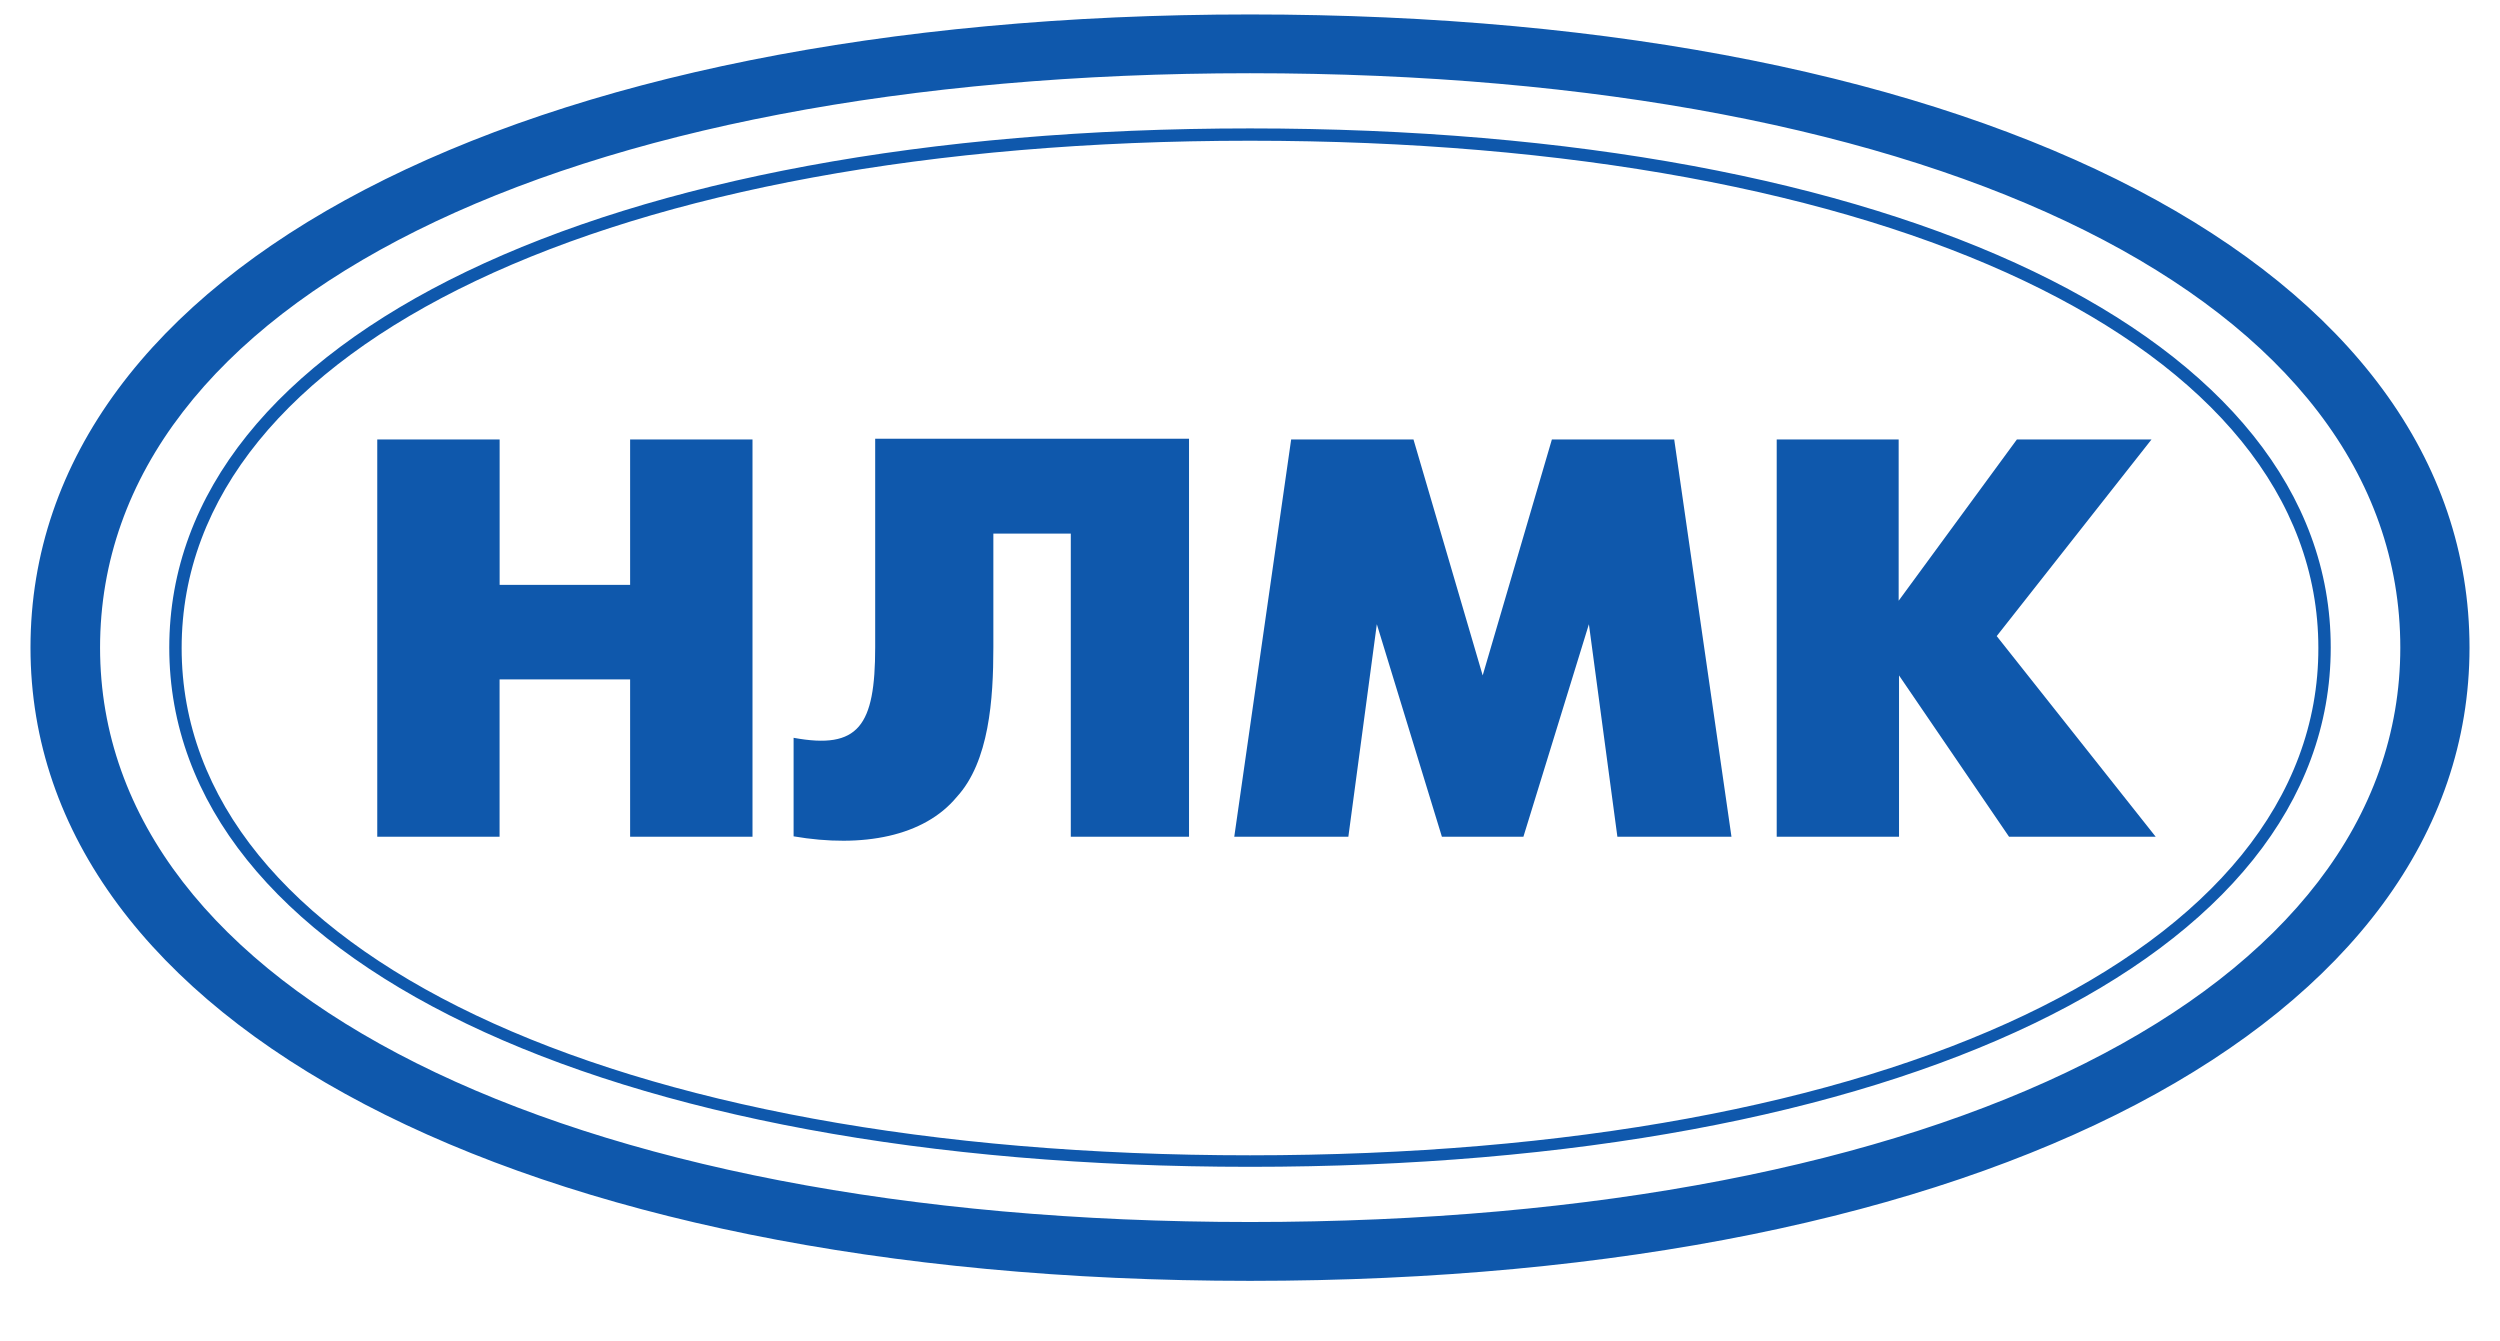 <svg width="41" height="22" viewBox="0 0 41 22" fill="none" xmlns="http://www.w3.org/2000/svg">
<path d="M6.187 7.207H8.194V9.592H10.334V7.207H12.341V13.722H10.334V11.142H8.193V13.722H6.187V7.207H6.187ZM19.5 7.207V13.722H17.561V8.751H16.291V10.621C16.291 11.461 16.224 12.491 15.69 13.071C15.156 13.716 14.15 13.911 13.015 13.716V12.1C14.083 12.296 14.353 11.905 14.353 10.615V7.195H19.5V7.207ZM21.175 7.207H23.181L24.316 11.077L25.451 7.207H27.457L28.396 13.722H26.525L26.058 10.237L24.984 13.722H23.647L22.58 10.237L22.113 13.722H20.242L21.175 7.207L21.175 7.207ZM29.132 7.207H31.138V9.852L33.077 7.207H35.285L32.746 10.432L35.353 13.722H32.948L31.144 11.077V13.722H29.138V7.207H29.132H29.132ZM20.5 0.237C8.463 0.237 0.5 4.432 0.5 10.621C0.5 16.751 8.457 21.006 20.5 21.006C32.604 21.006 40.5 16.745 40.5 10.621C40.5 4.432 32.61 0.237 20.5 0.237ZM20.5 20.041C9.193 20.041 1.641 16.236 1.641 10.621C1.641 4.947 9.2 1.201 20.5 1.201C31.868 1.201 39.365 4.941 39.365 10.621C39.365 16.236 31.874 20.041 20.5 20.041ZM20.5 2.106C9.868 2.106 2.776 5.527 2.776 10.621C2.776 15.716 9.868 19.136 20.5 19.136C31.132 19.136 38.224 15.716 38.224 10.621C38.23 5.527 31.138 2.106 20.5 2.106ZM20.5 18.947C9.997 18.947 2.979 15.592 2.979 10.627C2.979 5.663 10.003 2.308 20.5 2.308C30.997 2.308 38.021 5.663 38.021 10.627C38.028 15.592 31.003 18.947 20.5 18.947V18.947Z" fill="#0F58AC"/>
</svg>
